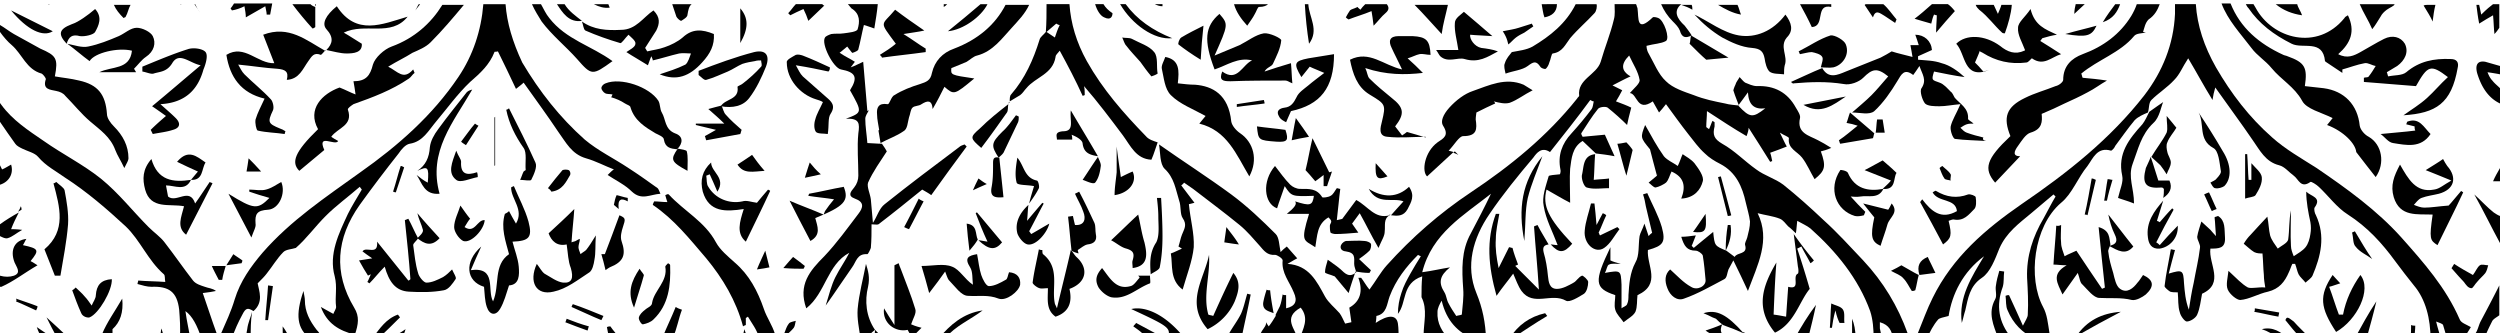 <svg xmlns="http://www.w3.org/2000/svg" width="360" height="48" fill="none"><path fill="currentColor" d="M325.7 47.4c.9.3 1.6.7 2.2 1.3h1.6c-1.1-.9-2.2-1.7-3.8-1.3m-26.8 1.1q.15-.15 0 0c0-.1.1-.1 0 0"/><path fill="currentColor" d="M299 48.4c2.1-1.2 4.1-2.3 6.4-3.5-2.8.2-4.9 1.3-6.4 3.5m12.6-19.6v-.1zq-.15-.15 0 0-.15 0 0 0"/><path fill="currentColor" d="M355 48.5c.1-.3.3-.6.5-.9s.3-.5.3-.5c-.7-.4-1.4-.6-1.6-1.1-2-4.6-5.2-8.2-8.4-11.8-3.5-3.9-7.8-7-12.2-10-2.2-1.4-4.5-2.7-6.4-4.4-3.3-2.9-5.9-6.3-8.1-10.1-1.7-3-2.7-6-2.9-9.1h-3V2c-.2 4.4-1.8 8.3-4.4 11.7-4.9 6.3-11.1 11.2-17.7 15.7-5.2 3.6-9.9 7.6-12.8 13.5-.8 1.6-1.4 3.3-2.1 5-.1.3-.2.5-.4.8h1.7c.4-.9.9-1.9 1.6-2.7.2-.2.7-.3 1.5-.5.5-3.1 2-6.3 5.1-8.6-1.8 3-3.7 5.9-3.2 9.6.2-.6.3-1.2.5-1.8.4-1.7.6-3.5 2.4-4.7 1.2-.8 1.9-2.7 2.5-4.2 1-2.3 2.8-3.6 4.6-5.1 1.1-.9 2.1-1.8 3.2-2.7l.3.3c-.6 1-1.1 2-1.7 3.1-1.6 2.7-2.5 5.5-2.4 8.6.1 1.8.2 3.5.1 5.3 0 .4-.3.8-.7 1.6-.8-1.8-1.4-3.1-2-4.4-.2 0-.3 0-.5.1.1.7 0 1.5.3 2.1.8 1.9 2.1 3.2 3.9 4.1h2c.1-.2.2-.6.1-1-.2-1.2-.3-2.5-.9-3.6-2.2-4.1-1.4-11.6 2.6-15 1.6-1.3 2.4-3.6 3.8-5.3.8-1.1 1.4-2.8 3.4-2.2.1 0 .5-.4.6-.7.9-1.2 1.8-2.5 2.8-3.7.5-.5 1.2-.8 1.9-1.1.2-.6.1-1.4.5-1.8 1-1 2.3-1.8 3.3-2.9.8-.8 1.2-1.9 2-3.1 1.2 2 2.2 3.9 3.5 6 .1-.7.2-1.1.4-1.8 1.9 2.7 3.7 5.1 5.4 7.6 1 1.4 1.8 3.1 3.8 3.6.8.2 1.4 1 2.1 1.5s1 1.9 2.4.9c.1-.1.9.4 1.2.7 1.4 1.3 2.6 3 4.2 4 2.8 1.8 4.9 4.1 6.8 6.7.9 1.2 1.8 2.4 2.7 3.5 1.7 2 2.4 4.8 2.4 7.8h1.5c-.2-.9-.5-1.7-.7-2.6.5.2.9.3 1 .5.2.7.4 1.4.7 2.1zq0 .15 0 0m-56.2.1q.15 0 0 0"/><path fill="currentColor" d="M310.5 34.9c.8-1.6 1.6-3.1 2.5-4.7l-.2-.2c-.6.6-1.2 1.3-1.8 2-.1-.1-.2-.1-.4-.2.3-1 .6-1.9.9-2.9-1.3 1.5-2.5 3.1-2.2 5.3.1.9.5 1.7 1.7 1.6 1.4-.2 2.7-1.5 2.6-3.3-.9.9-1.8 1.9-2.6 2.8-.2-.2-.3-.3-.5-.4m-184-2.6c2.1-1.6 4.2-3.3 6.3-5 .5.3.9.5 1.3.8 1.7-2.4 3.4-4.7 5.1-7l-.3-.3c-.3.1-.6.2-.8.4-3.6 2.7-7.2 5.4-10.7 8.2-.8.6-1.1 1.8-1.7 2.7-.1-1.1-.2-2.3-.3-3.4-.1-.8-.6-1.8-.4-2.4.7-1.6 1.8-3.1 2.7-4.5-.1-.2-.4-.7-.7-1.1-.8 0-1.6-.1-2.1-.1-.1-1.3-.3-2.4-.3-3.5 0-.4.3-.8.5-1.2-.1 0-.2.1-.2.1-.2-2.4-.4-4.8-.6-7.1-.7.3-1.2.6-1.8.8.2-.3.4-.5.6-.8-.6-.4-1.3-.7-2.2-1.3.3-.2.7-.6 1.1-.9.1.1.2.3.3.4.2.2.4.6.5.5.3-.1.8-.3.8-.5.3-1.1.5-2.3.8-3.5.3.1.7.2 1.5.5.2-1.2.4-2.4.5-3.5h-4.3c.2.2.3.4.5.6 1.3.8 1.2 2 .9 3-.1.4-1.3.5-2 .6-.6.1-1.2 0-1.8.1-.3.1-.8.3-.9.5-.6.9 1.2 4.4 2.3 4.6 2.1.4 2.5 1.1 1.3 3 1.8 3.2 1.8 3.2-.6 4.1 2-.1 2 .7 1.8 2.1-.2 2 0 4.1 0 6.1 0 .6-.2 1.2-.6 1.7-.5.6-1 1.2.1 1.6 1.4.5 1.2 1.3.5 2.2-1.6 2.1-3.1 4.2-4.9 6.1-2.1 2.1-3.8 4.1-2.6 7.5 2.8-2.2 3-6.3 6.2-8-.6 1.2-1.4 2.3-2 3.5s-.9 2.5-1.4 4.1c1.5-2.1 2.6-3.8 3.8-5.5.6-.8.7-2 2.2-1.9.1 0 .4-.6.5-.9.1-1.1.1-2.3.1-3.4.4 0 .8.1 1 0m.5 16.3c-.3-.4-.7-.8-1-1.1 0 .4-.1.8-.1 1.1zM312.4 26h-1.6c-.4-1.2-.7-2.3-1.1-3.4-.2.6-.5 1.1-.7 1.6-.6 2.3 0 3 2.3 2.8.1 0 .2.1.3.2 0 .4 0 .9-.1 1.3.9-.6 1.4-1.4.9-2.5m-201.8 1.3c-.6.7-1.2 1.4-1.6 1.9-.8-.1-1.5-.4-2.1-.2-1.9.4-3.9-.4-4.9-2.1-.3-.4-.2-1.1-.3-1.6.2-.1.3-.1.5-.2.3.7.7 1.5 1.1 2.5 1.3-2-.9-2.8-.9-4.2-1.3 1.2-1.6 2.6-1.2 4.2.9 3 3.3 2.9 5.9 2.5-.6 1.9-1.1 3.5.3 4.7 1.2-2.5 2.4-4.9 3.5-7.3 0-.1-.2-.1-.3-.2"/><path fill="currentColor" d="M130.9 16.9c.2-.5.2-1.1.5-1.4s.9-.2 1.3-.5c.8-.5 1.5-.7 1.6.7.7-1.2 1.2-2.2 1.7-3.2 1.4 1.2 1.4 1.2 4.3-1.2-3.4-.5-3.4-.5-3.3-1.5.8-.3 1.5-.6 2.2-.9.5-.3 1-.8 1.5-.9 2.3-.6 3.6-2.5 5-4 .9-1 1.9-2 2.5-3.3h-3.4c-1.5 2.9-4 5-7.4 6.3-1.7.6-2.8 1.8-3.2 3.5-.2 1.1-.8 1.3-1.7 1.6-1.3.4-2.6.9-3.7 1.6-.5.2-.7 1.4-1 1.3-1.3-.2-1.6.5-1.5 1.5 0 .7.2 1.5.3 2.2l-.1.1.3 1.8c1.1-.6 2.3-1 3.3-1.7.6-.3.6-1.3.8-2m-20.1 21.6c-.2-.9-.4-1.5-.6-2.4-.4.9-.8 1.7-1.2 2.7.8-.1 1.3-.2 1.8-.3m214.9-13c-.1-.7-.9-1.3-1.5-2v2.4h-.4c-.1-1.2-.1-2.4-.2-3.7h-.3v6.4c.5-.2 1.3-.2 1.5-.5.5-.8 1-1.7.9-2.6m-15.9-2.9q-.15 0 0 0c.4.4.9.8 1.3 1.2.3.4.6.8.9 1.3.2-.6.6-1.1.6-1.7 0-.5-.4-1-.5-1.5-.1-.4-.2-1 0-1.4.3-.8.9-1.4 1.3-2.1-.4-.5-.8-1-1.4-1.7 0 1 .2 1.8 0 2.4-.6 1.2-1.5 2.3-2.2 3.5m-2.5 6.7c0-2.2-.9-3.8-.2-5.7.8-2.1 1.2-4.2 3-5.9.9-.8 1.1-2.4 1.4-3-.4.3-1.2.8-2 1.4-.3.6-.6 1.3-1 1.8-1.9 2.1-3.6 4.2-2.9 7.4.2.9-.3 1.9-.6 3.2.5.2 1.3.4 2.3.8m16.4 12.1c-.9-.5-1.6-1.3-2.8-2.4-.1 1-.4 2-.1 2.7s1.3 1.5 1.8 1.5c1.3-.1 2.6-.9 4-1.2 1.6-.4 2.4-1.4 3-2.8.2-.4.3-.8.5-1.2h.4c.2.5.3 1.1.5 1.5s.7.8 1 1.2c.3-.3.8-.6 1-1 1.2-2.8 1.9-5.7.5-8.7-.2-.3-.3-.9-.2-1.1 1.1-1.5-.5-1.6-1.2-2.3 0 1.5.3 3 .6 4.4.1.6.1 1.1 0 1.7-.1.7-.3 1.4-.7 1.9s-1.1.9-1.7 1.3c-.2-.5-.4-1-.4-1.5-.1-1.7 0-3.4 0-5.1-.3 1.4-.2 2.8-.4 4.2-.1.5-1 .9-1.5 1.3-.4-.6-.9-1.2-1.1-1.9-.2-.8-.2-1.7-.4-2.7-1 1.1-1.7 1.8-2.4 2.6-.4.4-.7.8-1 1.3.5.4 1 .9 1.5 1.2.4.2.8.2 1.2.2.1 1.1.1 2.1.2 3.1 0 .6.1 1.2.2 1.8-1-.1-1.9.2-2.5 0m-8.5 3.2c-.5-1.3-.6-2.6-.7-3.8-.1-1.9-.2-2-2.2-1.4.3-1.2.6-2.3.9-3.4-.2 0-.4-.1-.6-.1-.3 1.8-.7 3.5-.9 5.3 0 .2.5.6.8.8.3.1.7.1 1.1.1.1 1 0 2 .3 2.9.1.5.7 1.3 1 1.3.5 0 1.3-.5 1.5-1 .4-.9.5-2 .7-3 3.3-1.5.9-4.3 1.2-6.5 1.2 0 2.2 0 2.1-1.6-.1-1.2.1-2.4-1-3.1-.2.1-.4.1-.5.2.1.8.1 1.6.2 2.7-.4-.4-.6-.7-.8-.9-.4-.4-.9-.8-1.3-1.2-.2.7-.5 1.5-.6 2.2 0 .5.5 1.1.4 1.6-.2 1.7-.6 3.3-.9 5-.3 1.3-.5 2.6-.7 3.9m-11-18.7c-.2 0-.4-.1-.7-.1-.2 1-.3 2.1-.5 3.1h.4c.2-1 .5-2 .8-3m20.4 19c1.2.2 2.3.5 3.5.7 0-.2.1-.4.1-.6-1.2-.2-2.3-.4-3.5-.6 0 .3 0 .4-.1.5m-8-28.7c.9 1.6-.1 3.9 2.1 5.1.8.4.9 2.1 1.1 3.3.1.3-.3.8-.6 1.1-.2.3-.6.4-.9.6.2.3.4.8.7.8.4.1 1-.1 1.3-.3 1.1-1.1 1-3.1-.2-5-1.1-1.9-2.3-3.8-3.5-5.6m.8 11.8c.4.8.7 1.6 1.1 2.4.2-.1.4-.2.7-.3-.4-.8-.7-1.6-1.1-2.4-.3.1-.5.2-.7.3m11.7 18.1c.7.9 1.4 1.7 2.1 2.5h1.3c-.7-.8-1.5-1.5-2.2-2.3-.9-.7-1-.7-1.2-.2m10-12.8c-.1.1-.3.1-.4.2.2.7.1 1.6.5 2 .6.8 1.6 1.2 2.4 1.8-.8-1.1-1.6-2.5-2.5-4m8 15.3h.6c0-.6.1-1.1.1-1.7-.2 0-.4 0-.6-.1 0 .7 0 1.3-.1 1.8m-11.2-9c-2 3-1.8 4.7.5 8.2 3-1.7 5.2-6.1 3.5-8.2-1.2 1.7-2.1 3.6-2.5 5.7h-.6c-.5-1.3-.9-2.7-1.4-4 .5-.1.9-.3 1.6-.5-.5-.5-.8-.9-1.1-1.2m6.3 3.8c-1.2 1.8-2.1 3.5-3.1 5.3h1.7c.5-1.8 1-3.6 1.4-5.3m-71.1-16.1q0-.15 0 0m6.5 9.7c-1.2.5-1.6 1.3-1.2 2.6.8-.1 1.5-.2 2.3-.3-.4-.9-.8-1.6-1.1-2.3m-17.9-21.9c2.5 1.5 4.3 0 6.1-1.2-2 .4-4 .8-6.1 1.2m11.1 20.3c.3-1 .7-2 1-3.1.3-1 1.7-1.7.6-3-.2.4-.4.8-.5.9-1.1-.3-2.1-.5-3.6-.9.7.9 1.1 1.4 1.6 2-.6 2.8-.4 3.5.9 4.1m10.1-10.3c-.3-.5-.8-.8-1.2-1.2-.2.1-.3.2-.4.3.2.5.4 1.1.7 1.5.1.2.6.2.9.3-.1-.3.1-.7 0-.9"/><path fill="currentColor" d="M267.1 31.1c.4.1.9 0 1.3-.1.1-.2.1-.3.2-.5-.7-.7-1.4-1.4-2.1-2.2.3 0 .8.1 1.4 0 1.1-.2 2.6.4 3.3-1.1-2.2.4-4.1 0-5.1-2.3-.1-.3-1.1-.5-1.1-.4-1.8 2.7-.6 5.8 2.1 6.6"/><path fill="currentColor" d="M272.3 26c-.4.5-.8.8-1.2 1.2 2 .2 1.5-1.6 2-2.3-.7-.7-1.3-1.2-2-1.8-.6.3-1.4.8-2.6 1.4 1.5.6 2.5 1 3.8 1.5m28.9-.3c-.3 1.7-.6 3.5-1 5.2.1 0 .3 0 .4.1l1.2-5.1c-.2-.1-.4-.2-.6-.2m-15.6-5.9c-.8-.2-1.6-.4-2.4-.7-.3-.1-.6-.4-.9-.7.3-.2.6-.4.9-.5s.6-.1 1-.1c-.3-.3-.8-.5-.8-.7.1-1.5-1.1-2.1-1.9-3-.2-.3-.3-.7-.6-.9-.5-.5-1-1.1-1.6-1.3-1.1-.4-1.2-.3-.8-1.6 1.5.3 2.9.6 4.4.8-1-.9-2.1-1.7-3.3-2-1.1-.4-2.3-.4-3.4-.5v-.5c.7-.3 1.3-.6 2-.9-.1-1.3-1.1-2.2-2.4-2.2.2.5.3.9.5 1.5h-1.2c.1.6.2 1 .3 1.7-1.1-.3-2.1-.5-3-.8-.5.3-1 .6-1.6.9-1.7.7-3.3 1.3-5 2-1.2.5-2.5 1.1-3.4-.5-1.5.6-2.9 1.3-4.5 2 .1.1.3.3.4.2 2.4-.2 4.7-.3 7.2.1.9.2 2.2-.3 2.8-.9 1.3-1.3 2-1.5 3.6-.2-.8.9-1.6 1.9-2.4 2.7-.9.9-1.9 1.7-2.8 2.5 1.1 0 2.5.4 3.2-.2 1.3-1.2 2.4-2.8 3.3-4.3.6-1 1-1.9 2.3-.9.3-.4.5-.7.9-1.3.4 1.2 1.1 2 .3 3.2-.3.4.1 1.7.5 2.2.4.4 1.4.4 2.1.4.9 0 1.8-.2 3-.3-.6 1.4-1.2 2.3-1.4 3.2-.1.6.3 1.7.6 1.8 1.5.2 3 .2 4.5.3-.5-.1-.5-.3-.4-.5m-19.7-2.1c.6.1 1 .2 1.6.4-1 .8-1.8 1.5-2.7 2.1.1.2.1.4.2.5 1.6-.3 3.1-.5 4.7-.8.1-.2.1-.5.2-.7-1.2-1-2.3-2-3.5-3-.2.5-.3 1-.5 1.5m-8.8-15.6c-1.8 2.4-4.3 3.4-6.7 3-2.3-.4-4.3-2-6.4-3 1.2 1.3 2.5 2.4 4 3.3 1.3.7 2.8 1.4 4.3 1.5 1.2.1 1.6.5 1.8 1.5.1.7.3 1.5.7 1.9.5.4 1.4.3 2.1.4 0-.4 0-.9.1-1.3.5-1.3-.8-2.7.3-4 1-1 .7-2.1-.2-3.3m-174 6.4c2.1 2.4 2.2 2.4 5.1.3-3-2.2-6.7-3.1-9.1-6.2-.5-.6-.8-1.3-1.2-2h-1.3c.4.9.9 1.7 1.4 2.5 1.5 2 3.5 3.6 5.1 5.4"/><path fill="currentColor" d="M271.1 17.2h-.8c-.1.6-.1 1.3-.2 1.9h1.3c-.1-.6-.2-1.3-.3-1.9M45.4.6v.3c.1-.1.1-.2.1-.3zm311.9 1.5c-.1-.5-.2-1-.3-1.4h-.4c.1.8.2 1.7.4 2.7.8-.5 1.3-.8 2-1.2.1 1 .1 1.9.2 2.7.3-.3.5-.6.7-.9V.6h-.9c-.4.3-.9.7-1.7 1.5M28.8 1.8c-.3-.4-.5-.8-.7-1.2H28c.3.4.5.8.8 1.2m29.9.6C55 3.5 51.3 5.2 48.5.9c-1.6 1.3-2.2 2.5-1.5 3.3 1.1 1.2.9 2.1 0 3 1 .2 2 .5 2.9.5 1 0 2.3-.1 2.2-1.4-1-.6-1.7-1.1-2.6-1.6 3.1-1.5 6.8.7 9.2-2.3M46.9 7.3q.15 0 0 0c0-.1 0-.1-.1-.1zM81.3.6h-1.1c.8 1.2 1.7 2.7 3.6 2.4-.9-.7-1.9-1.4-2.5-2.4M95 10.7c2.4 1 4.3.3 6.1-1.7 1.2-1.3 1.8-2.5 1.7-4.1-1.7-.7-3.1-.8-4.5.5-.7.6-1.7 1.1-2.6 1.4-.8.3-1.7.4-2.5.6-.1-.2-.2-.3-.3-.5.5-.8 1.1-1.7 1.6-2.5.5-1 .6-1.9-.4-2.9-1.5 1-2.5 2.8-4.7 2.8-2 .1-3.9 0-5.6-1.2.2.5.2 1.1.5 1.3 1.6.7 3.3 1.3 5 1.8.2.1.7-.7 1.2-1.2.3.3 1.1.9 1 1.3 0 .5-.9.9-1.3 1.2.9.6 2 1.2 3.1 1.9.2-.5.3-.9.5-1.3.1.3.2.4.2.6 1.3-.3 2.5-.7 3.8-1 .6-.1 1.1 0 1.7 0-.2.5-.4 1.3-.8 1.6-1.2.6-2.5 1-3.7 1.4m189.3 19.4c.3-.3.3-1.1.2-1.7 0-.2-.8-.5-1.1-.4-1.6.6-3.1.4-4.6-.5-.1-.1-.3.1-.5.2.8 1.5 3.3.8 3.5 2.7-2.3 1.3-3.7 0-5-1.7-.1.1-.2.3-.3.4 1.1 2 2.2 4 3.3 6.1 1.2-.9 1.3-1.3.8-3.4.3-.1.5-.2.7-.2 1.5.3 2.2-.7 3-1.5m1.2-22.5c1.9 1.2 4 1.7 6.3 1.4.3 0 .7-.6.8-.6 1.7 1.2 2.8-.2 4.2-.6-1.1-.7-2-1.3-3-1.9.1-.1.2-.3.3-.4.7-.2 1.4-.4 2.1-.5-1.7-.8-3.2-1.3-3.8-3.7-.8 1.2-1.8 1.9-1.8 2.7-.1 1 .6 2.1 1 3.2 0 0 0 .1-.1.1-1.3.6-2.4.2-3.5-.7-2.2-1.6-4.9-1.7-6.3-.3 1.4 1.5 1 5.2 4.7 3.8l-.8.2c-.5-.6-.8-.9-1.2-1.3.2-.5.5-1.1.7-1.7 0 .2.3.2.4.3M272.3 39c.7.4 1.4.6 1.8 1.1.5.5.8 1.2 1.2 1.8.2 0 .3 0 .5-.1.2-.7.3-1.5.5-2.2-.8-.4-1.6-.9-2.5-1.4-.3.2-.9.5-1.5.8M311 .6h-3.3c-.2.6-.5 1.2-.8 1.7-1.6 2.6-4 4.4-7 5.5-1.6.6-2.8 1.7-2.8 3.7 0 .3-.6.8-1.1.9-1.5.6-3 1-4.4 1.7-2.7 1.3-3.2 2.8-2.1 5.5-3.5 3.3-3.9 4.7-2.2 6.7 1.2-1.3 2.4-2.5 3.6-3.8-1.1 0-.9-.7-.3-1.5.5-.7 1.1-1.7 1.8-1.9 1.7-.5 1.7-1.6 1.6-2.7q1.8-.75 3.3-1.5c1.1-.5 2.2-1 3.3-1.6 1-.5 1.9-1.2 2.8-1.7-1.3-.2-2.4-.3-3.5-.4-.1-.2-.1-.4-.2-.6 2.4-2 5.6-3 7.6-5.4.3-.4 1.1-.4 1.7-.5-.1 0-.3-.1-.4-.1.2-.6.3-1.3.8-1.8.9-.6 1.3-1.4 1.6-2.2m28.3 21.3c1.1 1.4 1.9 2.5 2.8 3.6 1.4-2 .9-4.7-1-5.8-.6-.3-1.2-1-1.3-1.6-.3-3-2.2-5-5.2-5.4l-2.7-.3c.4-2.7 0-3.4-2.5-4.3-.2-.1-.4-.1-.6-.2-3.5-1.6-6.2-3.9-7.6-7.4h-1.3c.9 2.4 2.7 4.3 4.3 6.4.8 1.1 2 1.8 2.9 2.9 1.4 1.7 3.3 2.7 4.4 4.7.6 1.2 2.8 1.7 4.4 2.5-.2.3-.5.6-.8 1 2.4.9 4.1 2.7 4.2 3.9m20.7 4.2v-1.9c-.4.7-.7 1.2-1 1.9zm0 8.9v-3.9c-.3-.1-.6-.3-.9-.5-.9-.7-1.7-1.6-2.8-2.6 1.4 2.5 2.5 4.8 3.7 7m-9 .3c1.2-2.5 2.5-5 3.7-7.6-.1-.1-.2-.1-.3-.2-.7.8-1.4 1.7-1.8 2.1-1.4.1-2.5.3-3.5.3-.5 0-1-.2-1.5-.4.3-.3.6-.8 1.1-1 .8-.3 1.7-.4 2.5-.6 2.2-.6 2.7-2.3 1.2-4-.2-.3-.4-.6-.6-1-.7.5-1.4.9-2.5 1.6 1.3.5 2.2.9 3.7 1.5-1.1.6-1.7 1.2-2.5 1.3-2.6.5-3.7-1.5-4.9-3.6-.9 1.7-1.4 3-.9 4.7.9 2.9 3.4 2.4 5.6 2.5-.5 3.5-.4 3.7.7 4.4M92.9 44.6c-.4.3-.8.7-.9 1.1-.1.3.4 1.1.6 1 .5-.1 1.1-.3 1.5-.7 2.2-2.1 2.5-4.9 2.4-7.8q0-.15-.3-.3c-.2.2-.4.4-.4.5.4 2.1-1.6 3.4-1.9 5.2 0 .5-.7.7-1 1m-1.6-.3c.5-1.7 1-3.1 1.4-4.6.1-.2-.4-.6-.6-1-1.2 1.8-1.8 3.4-.8 5.6m6.9.3c-.3-.1-.6-.2-.9-.4-.6 1.5-1.3 2.9-1.9 4.4h1.5c.6-1.3.8-2.7 1.3-4m-41.8 4H58c.1-.4.3-.8.4-1.2-.7.5-1.4.9-2 1.2m25.2-2.7c-.1.2-.1.4-.2.5 1 .4 2.1.8 3.2 1.2.1-.2.1-.4.2-.6-1.1-.3-2.2-.7-3.2-1.1m-13.8-7c.5-1.2 1-2.3 1.5-3.4-2.5 2.2-2.2 5 .4 5.8.1 1 .1 2 .4 2.9.4 1.2 1.3 1.3 1.9.3s.9-2.2 1.3-3.4c1.5-.1 1.5-1.5 1.4-2.7s-.6-2.4-.9-3.6c2.4-.1 2.9-.6 2.3-2.9-.5-1.8-1.4-3.4-2.1-5.1-.2.1-.3.1-.4.2 0 1.7 1.9 3.2.7 5.2-.4-.7-.7-1.2-1-1.8-.2.2-.4.3-.6.4-.6 2 .1 3.9.6 5.8-2.3 1.6-1.3 4.5-2.3 6.8-.9-1.6.6-5-3.2-4.5m13.3 1.8c-.9-.1-1.8-.8-2.7-1.3-.4-.3-.7-.9-1.1-1.4-1.2 2.6-.1 4.6 2.4 4 1.9-.4 3.5-1.7 5.2-2.8.4-.3.6-1.1.7-1.8.2-1 .1-2 .2-3.5-.6 1-1 1.6-1.4 2.1-.2.2-.6.4-.8.6-.1-.3-.3-.7-.3-1 0-.4.2-.8.2-1.2-.3.1-.4.2-.6.3s-.4.1-.6.2c.1-1.7.3-3.2.4-4.8-1.3 1.3-2.4 2.3-3.7 3.5.4 1.1 1.2 1.9 2.6 1.6.2 1.3.2 2.4.6 3.4.4 1.4.2 2.2-1.1 2.1m1-15.5c.1-.2 0-.6-.2-.7s-.7-.1-.9 0c-.7.8-1.4 1.7-2.1 2.6.2.1.4.3.5.5 1.6-.2 2.1-1.4 2.7-2.4m-10.9-8.3v7l.1-.1v-7c0 .1-.1.1-.1.1m2.1-1.3c-.1.1-.3.2-.4.2.4 2 1.3 3.8 2.5 5.5.5.7.2 2.1.3 3.2 0 0-.2.1-.3.2-.2.4-.3.8-.5 1.2.5 0 1.5.2 1.6 0 .4-.8.9-1.9.6-2.5-1.2-2.7-2.5-5.2-3.8-7.8m9 28.6c1.4.6 2.8 1.3 4.3 1.9l.3-.6c-1.5-.6-2.9-1.2-4.4-1.7-.1.1-.1.2-.2.4m4.3-7.6c.2.7.4 1.4.6 2.3.3-.2.4-.3.6-.4 2-.8 2.4-1.8 1.7-3.8-.2-.6 0-1.4.2-2 .4-1.2.4-1.3-.5-1.7-.7 1.9-1.4 3.8-2.1 5.6zm-19.7-3.9c.3-.5.6-1 .8-1.2-.5-.6-.9-1.2-1.4-1.9-.3 1-.9 2.1-.9 3.1 0 .7.7 1.7 1.3 2 1.1.4 3-1.6 3.1-3-1.1-.1-1.4 2-2.9 1m21.5-3.2c.2.2.5.4.7.6-.2-1.5.4-1.6 1.3-1.1v-.5c-.6-.1-1.1-.3-1.6-.4-.2.4-.3.9-.4 1.4m-19.6-4c0-.2 0-.4-.1-.7-1.5.5-2.4.3-2.3-1.5 0-.4-.4-.8-.7-1.6-.6 1.7-1.3 3.2 0 4.2.6.5 2-.2 3.1-.4m18.6 21.6c.1.5.2 1 .3 1.6h1.5c-.4-.6-.9-1.1-1.3-1.7-.1 0-.3 0-.5.1m-9.3 1.5h.2l-.1-.1c0 .1 0 .1-.1.1m28.7 0h.8c-.1-.4-.3-.8-.4-1.2-.1.5-.2.9-.4 1.2m-83.8 0h.5c0-.5-.1-1-.3-1.3 0 .5-.1.9-.2 1.3M6.4 35.9c.5 1.3 1 2.5 1.5 3.8h.8c.4-2.4.9-4.9 1.1-7.4.1-1.6-.2-3.3-.5-4.9-.1-.4-.8-.8-1.2-1.2-.1.1-.3.2-.4.2.9 3.4 1.9 6.8-1.3 9.5m9.8 11.5c1.1-1 1.6-2.4 1.4-4.4-1.1 1.9-2.2 3.4-2.9 5.1-.1.2-.1.3-.2.5h1.7zm-16-6.1c1.8-.8 3.3-2 5.2-3.1-.6-.4-.8-.5-1-.6 1.3-1.6 1.2-1.8-1.1-2.3.2-.3.3-.6.5-.9-1.7.2-2.4 1.6-1.7 3.4.3.7 1 1.5-.1 1.9-.6.2-1.3.2-2 0v1.6zm12.7 4.4c1.3-.5 3.3-3.9 3.2-5.5-1.6.1-2.2.9-2.3 2.3 0 .5-.4 1-.6 1.5-.3-.4-.6-.9-1-1.3-.4-.5-.9-.9-1.3-1.3-.2.2-.3.3-.5.4.4 1.1.8 2.2 1.3 3.3.2.5.9.7 1.2.6M0 32.3V34c.4.2.8.4 1.1.3.7-.2 1.2-.7 2.1-1.2-.8-.1-1.4-.1-1.6-.1.3-.8.7-1.6 1.1-2.4-.9.5-1.9 1.1-2.7 1.7m3-2.6c-.1.3-.2.5-.4.8.2-.1.3-.2.5-.3 0-.1 0-.3-.1-.5M.3 24.4l-.3-.6v2.8c1.3-.4 2-1.6 1.6-2.9-.4.2-.8.5-1.3.7m45.3 23.1c-1-1.3-1.7-2.6-1.7-4.3 0-.3-.1-.7-.2-1.3-1.2 3.5-.9 5.4.9 6.8h1.7c-.1-.5-.4-.9-.7-1.2m7.4-7.8c.1-.1.2-.1.4-.2-.2.4-.3.8-.5 1.1.1.1.2.1.3.2.7-.7 1.3-1.5 2.2-2.4.6 2.1 1.5 3.5 3.5 3.6 1.7.1 3.4.1 5-.2.7-.1 1.3-1 1.7-1.6.2-.2-.3-.9-.5-1.4-.4.4-.8.8-1.3 1.1-.8.4-1.6.8-2.4.8-.4 0-1.1-.9-1.2-1.4-.4-1.3-.5-2.6-.7-4 0-.3.5-.6.7-1-.5-.9-.9-1.9-1.4-2.8-.2.1-.3.1-.5.2.3 2.8.6 5.7.8 8.5-.1.1-.2.2-.3.2-1.5-1.9-3-3.7-4.5-5.6.2 2.1-1.6.6-2.1 1.4.4.3.8.6 1.4 1-.7.1-1.1.2-1.9.3.5.9.9 1.6 1.3 2.2m7-14.5c.8 1.2 1.1 2.9 3.3 2.7-1.7-6.1 2-10.3 4.7-15-.4.1-.6.2-.8.4-1.4 1.8-2.8 3.5-4.1 5.3-.6.8-1.1 1.7-1.2 2.6-.1 1.5-.6 2.6-1.8 3.4 1.5-.7 1.7-.6 1.5 1.7-.6-.3-1.1-.7-1.6-1.1M40.7 47c0 .5 0 1.1.1 1.7h.9c-.3-.6-.6-1.2-1-1.7m17-23.1c-.4 1.2-.7 2.5-1.1 3.7.1 0 .2.1.4.1l1.2-3.6c-.2-.1-.3-.2-.5-.2M8.2 48.6h1.6c-1-1-2-1.9-3.1-2.9.5 1 1 2 1.5 2.9m30.4-7.5c-.1 1.7-.3 3.3-.4 5h.4c.2-1.6.5-3.3.7-4.9-.2 0-.5-.1-.7-.1M6.1 48.6h1.4c-.7-.5-1.5-1-2.2-1.5.2.6.4 1.1.8 1.5m-3.8-5.2c1 .4 2 .9 2.9 1.3.1-.2.2-.4.2-.6-1-.4-2-.7-3.1-1.1.1.2.1.3 0 .4m55.3 2.3c-.1-.1-.2-.3-.3-.4-1.7.6-2.6 2-3.6 3.3h.9c1-.9 2-1.9 3-2.9m68.4 1.8c-1.3-1.9-1.5-4.2-1-6.2.3-1.4 0-2.3-.3-3.3-.4 2.1-1 4.3-1.2 6.5-.1 1.4.2 2.8.4 4.1h.9c.4-.4.8-.8 1.2-1.1M21 8.2c1.2-.8 1.5-2 1-3-.3-.6-1.5-1.2-2.3-1.2-.9 0-1.7.8-2.6 1.2-1.4.6-2.9 1.2-4.4 1.5-.9.2-2-.2-3-.4 1.1.8 2.1 1.7 3.2 2.5.7-1.2 4.1-2 6.1-1.5-.3 2.8-2.9 2.2-4.7 3.1h5.3c-.1-.2-.2-.3-.3-.5.6-.6 1.1-1.3 1.7-1.7M8.1 13.1c.5.1 1 .3 1.3.7 1.2 1.2 2.3 2.6 3.6 3.7 1.4 1.2 2.9 2.2 3.6 4.1.3.8.8 1.5 1.3 2.6.4-.8.6-1.1.6-1.4 0-1.8-.8-3.3-2.1-4.6-.5-.5-1-1.2-1-1.8-.2-2.8-1.3-4.2-4-4.8-1.2-.3-2.4-.4-3.5-.6.5-2.6.2-3-2.1-4C4.5 6.3 3.3 5.6 2 4.9 1.3 4.5.7 4 0 3.6v1c.5.7 1.1 1.4 1.7 1.9C3.2 7.8 3.8 10 6 10.6c.2.1.6.6.6.8-.5 1.5.6 1.5 1.5 1.7m274.4 35c-.2 0-.4.1-.7.1 0 .2.1.3.1.5h.6z"/><path fill="currentColor" d="M2.2 20.7c.2.3.6.5 1 .7.8.4 1.8.6 2.3 1.2 1.1 1.3 2.5 2 3.9 3 3.1 2 6 4.5 8.7 7 2.1 2 3.2 4.9 5.5 6.9.2.2.1.6.2 1.1-1.4-.1-2.7-.1-3.9-.2 0 .2-.1.3-.1.5.7.2 1.4.4 2 .4 2.5-.1 3.7.7 4 3.3.1 1.3.2 2.7.1 4.1h1.5c-.2-1.2-.5-2.4-.7-3.9 1 .7 1.7 2.1 2.3 3.9h4.4c.4-1.2.9-2.3 1.5-3.4.5-1 .8-1 1.6-.5 1.5-1.3.8-2.9.6-4 .6-.6 1-1 1.3-1.4.8-1 1.5-2.2 2.4-3.1.4-.4 1.2-.4 1.8-.6 1.5-1.3 2.8-3.1 4.3-4.6s3.3-2.8 4.9-4.2c.1.1.2.3.3.4-.7 1.2-1.4 2.3-2 3.5-1.3 2.8-2.8 5.8-1.9 9 .4 1.6 0 2.9.2 4.4 0 .3-.3.7-.4 1-.7-.4-1.3-.7-1.8-1 .9 2.4 2.6 3.4 4.9 4 .5-1.5.7-2.6-.1-3.9-3-5-2.6-10 .8-14.8 1.8-2.5 3.7-5 5.6-7.4.4-.6 1-1.3 1.6-1.4 1.9-.3 2.7-1.9 3.8-3.2 1.6-1.9 3.1-4 4.9-5.7 1.5-1.3 2.8-2.5 3.5-4.3 0-.1.2 0 .5-.1.9 1.8 1.7 3.5 2.6 5.4.5-.4.8-.6 1.1-.9 1.7 2.4 3.4 4.7 5 7.1 1.1 1.5 1.9 3.2 4 3.8 1.4.4 2.7 1.1 4 1.6-.2.1-.6.5-.9.8 1.2.8 2.5 1.4 3.5 2.4 1.4 1.3 2.6.4 4.1.3-.2-.5-.3-.7-.4-.8-1.4-1-2.8-2-4.2-2.9-2.1-1.4-4.4-2.5-6.3-4.1-3.6-3.2-6.5-6.9-9-11.1C73.8 6 73 3.3 72.8.6h-3.2C69.3 4.4 68.1 8 66 11.1c-3.7 5.5-8.7 9.9-14.1 13.7-5 3.6-10 6.9-14.1 11.6-1.7 2-3.2 4.1-4 6.7-.5 1.7-1.3 3.4-2 5-.2 0-.4 0-.6-.1-.7-1.9-1.3-3.8-2-5.8.9-.1 1.4-.2 1.9-.3-.5-.4-1.1-.4-1.6-.6-.6-.2-1.3-.4-1.7-.9-1.4-1.8-2.7-3.7-4.1-5.5-.6-.8-1.5-1.4-2.3-2.2-2.3-2.3-4.3-4.9-6.9-7-2.5-2-5.5-3.5-8.2-5.4-2.2-1.5-4.5-3-6.1-5.2-.1-.1-.2-.3-.3-.4v2.7c.8 1.2 1.6 2.3 2.3 3.3m305 14.8c-1.3-1.6-2.4-3.1-3.6-4.6.2 1 .5 2 .9 2.8.5 1 .3 1.5-.8 1.7 1.3.7 2.4 1.4 3.5.1M126 47.4q0 .15 0 0M11.5 5.2c.7.1 2-.2 2.2-.6.5-.9 1.1-2.1 0-3.3-.6.5-1.1.9-1.7 1.3s-1.1.7-1.7.9c-1.8.7-2 1.4-.7 2.8.3-1 .8-1.4 1.9-1.1M242.1.6h-2.9c.4.9.9 1.7 1.7 2.5.4.4.8.8 1 1.3.3 1.1.9 1.1 1.7.7-.3-.5-.7-1-1-1.4-1.1-1-1.7-2.1-.5-3.1m46.3 40.7c.2-.7.1-1.5.2-2.2-.2 0-.5-.1-.7-.1-.2.7-.4 1.4-.5 2.2-.1.6.2 1.4-.1 1.9-1.1 2-.2 3.8.4 5.5h1.9c-1.8-2.2-2.2-4.6-1.2-7.3"/><path fill="currentColor" d="M29.6 23.4c-1.3-.9-2.5-2-4.1-.1 1 .5 1.9.9 3 1.4-.3.4-.7.8-1 1.2 1.8.1 1.5-1.6 2.1-2.5M110 44.5c-.9-2.6-2.1-4.9-4.2-6.7-1-.9-2.1-1.8-2.7-2.9-1.6-3-4.6-4.5-6.8-6.9-.1-.1-.3 0-.5.1.1.4.2.7.3 1-.7 0-1.3-.1-1.9-.1-.1.2-.2.4-.2.5 3.1 2.1 5.3 4.9 7.7 7.7 2.4 2.9 4.3 6.1 5.3 9.8.1-.1.2-.1.4-.2v-1c.1-.1.2-.1.3-.2.6 1 1.3 1.9 1.6 3v.1h2.5c0-.2-.1-.4-.2-.6-.4-1.3-1.2-2.4-1.6-3.6M60.1 34.3c1 .8 2 1.3 3.2 0-1.1-1.2-2.2-2.4-3.2-3.6.2.9.6 1.6.8 2.4.1.4-.5.9-.8 1.2M99 24.6c0-1.1.1-2-.1-2.8 0-.2-.8-.3-1.3-.4-1.1 1.6-1 1.9 1.4 3.2M35.6 47.4c-.1.4-.1.8-.2 1.3h.7c0-1.3 0-2.5.2-3.8-.2.8-.6 1.6-.7 2.5m260.5-14.9c-.1 1.9-.3 3.7-.4 5.6.6 0 1 .1 1.9.1-2.3 1.3-1.3 2.6-.6 4.2.8-1.1 1.4-2 2.2-3.1.3.8.3 1.4.7 1.7.7.7 1.6 1.9 2.4 1.9 1.6.1 3.1-.1 4.7.3.6.1 1.5-.4 2-.8 1.3-1.2 1.1-2.1-.4-2.8-.3.4-.5.8-.8 1.1-.6.8-1.5 1.6-2.5.9-.6-.4-.8-1.5-1-2.3-.3-1-.6-2-.7-3-.1-.3.2-.7.3-1.1-.2-.9 0-2-1.7-2.5.3 3.1.6 5.9.9 8.7-.1.1-.3.1-.4.2-1.3-1.9-2.5-3.7-3.7-5.5-.6.3-1.2.5-1.7.8-.2-.6-.5-1.3-.5-1.9-.1-.9 0-1.7 0-2.6-.4.2-.6.1-.7.1M62 6.1c1.7-1.7 3.3-3.6 4.8-5.4h-3.1c-1.6 2.6-4 4.8-7.3 6-1.1.4-2.4 1.6-2.7 2.6-.4 1.6-1 2.4-2.8 2.4.1.6.2 1.1.3 1.9-.8-.3-1.3-.6-2.3-1-2.5.9-4.7 3.1-3.1 6-3.4 3.3-3.9 4.8-2.7 6l3.6-3c-1.1-2.5 1.6-.5 2-1.3-.4-.2-.7-.4-1-.6.9-1.3 3.2-1.6 2.4-3.9-.1-.2.5-.6.8-.8 2.8-1 5.5-2 8-3.7.3-.2.5-.6.8-.8-.1-.2-.1-.3-.2-.5-1.4 1.6-2.2.3-3.6-.4 1.3-.8 2.4-1.3 3.5-2 .9-.4 1.9-.8 2.6-1.5m4.4 14.3c.2.2.4.3.7.5.6-.9 1.2-1.9 1.8-2.8-.2-.1-.4-.2-.5-.3-.7.8-1.3 1.7-2 2.6m-27.8 9.8c1.6-.1 2.6-2.4 1.9-4-.7.4-1.4.9-2.2 1.1-.7.2-1.6 0-2.4 0v.3c.9.3 1.8.6 2.9.9-1.7 1.7-2.2 1.7-5.9-.6 1.1 2.1 2.1 4 3.3 6.3.3-.9.7-1.5.6-2-.1-1.4.2-1.9 1.8-2M27.5 26q-.15-.15 0 0-.15 0 0 0M44.4 8.8c.5-.7.8-1.3 1.8-.9.1 0 .4-.4.6-.6-2.7-1.5-5.2-3.7-8.9-2.3.5 1.3 1 2.6 1.6 4.1-2.4.1-4.3-2.8-6.9-1.2.5 3.2 2.1 5.5 5.5 6.3-.5 1.1-1 2-1.3 3-.1.5.1 1.5.3 1.6 1.3.3 2.6.3 3.9.5 0-.2.1-.3.1-.4-.3-.2-.5-.3-.8-.4-1.7-.7-1.8-.9-1-2.6.2-.4 0-1.3-.3-1.6-1.2-1.3-2.6-2.4-3.8-3.6-.4-.4-.6-.9-.9-1.4 2.1.2 3.9.5 5.6.6 1.2.1 1.7.4 1.4 1.6 1.8-.1 2.3-1.6 3.1-2.7"/><path fill="currentColor" d="M26.8 33.8c1.3-2.5 2.5-4.9 3.8-7.4-.1-.1-.3-.1-.4-.2-.7 1-1.3 2-2.1 3.1-.8-2.4-2.7 0-3.9-1-.1-.5-.2-1.1-.3-1.6 1.3 0 2.8.9 3.6-.8-2.6.4-4.8.1-5.7-3-1.3 1.5-1.3 2.9-.9 4.4.8 2.9 3.5 2 5.6 2.4-.4 1.6-1.1 3 .3 4.1m20-26.6c0 .1.1.1.1.1zM90 14.9c.3.2.8.3.8.6.6 1.9 2.1 2.8 3.6 3.7.4.2 1.2.5 1.2.9.2 1.2 1 1.3 1.9 1.4.9-.9.9-1.9-.3-2.3-1.5-.6-1.3-2-1.9-3-.3-.5-.2-1.2-.5-1.7-1.3-2-5.4-3.4-7.6-2.5-.3.1-.6.4-.6.7 0 .2.3.6.5.7.3.2.7.1 1.1.2-.1.2-.1.3-.2.4.7.2 1.4.5 2 .9m142.9 5.8c.5 1.7.9 3.4 1.3 4.6.2-.7.5-2.1.9-3.7-.1-.2-.5-.7-.9-1.1-.5.1-1 .2-1.3.2m-92 5c-.3.6-.6 1.2-.8 1.7.6-.3 1.1-.5 2-.9-.4-.2-.8-.5-1.2-.8m-1.3 10.4c.6-.7.9-1.1 1.2-1.6-.4-.8 0-2.1-1.6-2.3.1 1.2.2 2.4.4 3.9m1.2-1.6q.15.15 0 0 .15 0 0 0m-2.2 14.1h.8c0-.2.1-.3.1-.5-.4.2-.6.4-.9.5m-2.5-9.5c.2.5.3.9.5 1.2.9.9 1.8 2.3 2.8 2.3 1.5.1 2.9-.2 4.4.4 1.1.4 2.9-1 3.1-2 .1-1-.4-1.7-1.6-1.8-.2.5-.2 1-.5 1.1-.7.4-1.6.9-2.4.9-.4 0-.9-1-1.1-1.6-.3-.9-.4-2-.6-3-1.2.2-1.9.5-1 1.9.4.6.3 1.7.4 2.5-1.2-.8-1.9-2.2-3-2.6-1.2-.5-2.8-.1-4.4-.1.4 1.3.7 2.4 1.1 3.9 1-1.3 1.6-2.1 2.3-3.1m9.1-24.3v.1l.1-.1z"/><path fill="currentColor" d="M144.3 34.9c-1.2-1.4-2.4-2.9-3.6-4.3-.1 0-.1 0-.2.1.5 1.3 1 2.6 1.7 4.1-.7-.1-1-.2-1.3-.2 1.5 1.4 2.4 1.5 3.4.3m13.5-1.2c-.1-.5 0-1.1-.2-1.6-.7-1.5-1.4-3-2.2-4.5l-.6.3c.4.9.9 1.7 1.2 2.6.4 1 .2 2-1.2 1.9-.1-.4-.2-.8-.3-1.3-.2 0-.5.1-.7.1.2 1.6.3 3.2.5 4.9.3.2.7.3 1 .4 0-.2-.1-.3-.1-.5.5-.3.9-.7 1.4-.8q1.5-.15 1.2-1.5M144.3 19c-1.6 1.6-1.6 2-.5 3.7.2-.2.5-.4.7-.7.7-1.5 1.4-2.9 2.1-4.4.1-.2.1-.6.1-.8-.1-.1-.2-.1-.4-.2-.6.8-1.2 1.7-2 2.4m19.3 27.5c-.1.2-.3.3-.4.5.4.3.9.6 1.3 1l.6.6h2.4zM35.8 22.8c-.1.8-.2 1.3-.3 1.9h2.1c-.7-.8-1.2-1.3-1.8-1.9m105.5-1.5c1.3-1.7 2.5-3.4 3.7-5.1.2-.3.1-.8.2-1.2-1.4 1.1-2.8 2.2-4.1 3.5-1.5 1.3-1.4 1.4.2 2.8"/><path fill="currentColor" d="M143 23.6c0 1.1 0 2.2-.2 3.3-.3 1.5.5 1.6 1.7 1.5-.2-2-.4-3.8-.6-5.7-.9-.2-.9.3-.9.9m19.9 20.9c5.4 2.5 5.7 2.7 5.3 4.1h2.3c-2.5-3.1-5.4-4.6-7.6-4.1m-32.7-11.8c.2.1.4.2.7.3.7-1.3 1.4-2.7 2.1-4-.2-.1-.5-.2-.7-.4-.7 1.4-1.4 2.8-2.1 4.1m22.9-13.8c-1.3.1-.9.7-.9 1.2h2.2c0-.2 0-.5-.1-.7.8.3 1.6.8 1.6 1.3.2 1.4 1.1 1.6 2.2 1.8-1.2-2.1-2.5-4.2-3.9-6.6-.2 1.4.6 3-1.1 3m-2.9 17.7c-.1-.1-.1-.4-.1-.6-.2 0-.3 0-.5-.1-.3 1.6-.7 3.2-.9 4.8 0 .2.6.7 1 .8.3.1.7 0 1.2 0 0 1.6-.3 3.1 1.1 4.1 2.1-.7 2.4-2.3 2-4 2.5-.9 2.8-3 1-4.6-.3-.3-.5-.7-.8-1-.6 2.7-1.3 5.4-2 8.4-.2-.5-.3-.6-.3-.7-.5-2.3.8-5.1-1.7-7.1m7.5-10.3c.5-.6.7-1.5.8-2.3.1-.4-.2-.9-.4-1.4-.7 1-1.4 2.1-2.2 3.3.4.1 1.5.7 1.8.4m-11.2 7.3c.2.6.9 1.5 1.5 1.6 1.2.2 2.8-1.7 3.1-3-.9.5-1.7 1-2.6 1.5-.1-.1-.2-.3-.3-.4.7-1.3 1.4-2.7 2.1-4-.1 0-.2-.1-.2-.1-.6.7-1.2 1.4-2.2 2.6.1-1 .1-1.7.2-2.3-1.2 1.1-2 2.5-1.6 4.1m2.8-7.6c-1.8-.4-1.8-2.1-2.8-3.3-.2 1.2-.4 2.5-.1 3.6.1.4 1.5.3 2.5.5-.2.7-.5 1.6-.7 2.5.5-.7 1-1.4 1.4-2.2.1-.3-.1-1.1-.3-1.1m24.8 10.7c-.7 3.5-3.5 6.9-.2 10.7a8 8 0 0 0 3.9-4c.5-1.3 1-2.7-.2-4.1-1.1 2.2-2 4.2-2.9 6.2-.2-.1-.5-.1-.7-.2-.8-2.8.3-5.7.1-8.6m-13.6-8.6c2.1-.3 3.3-1.9 2.6-3.4-.5.2-1.1.5-1.7.8-.2-1.5-.4-2.7-.6-4.4v3.7c-.1 1.1-.3 2.2-.3 3.3m16.1 4.6c-.1.8-.2 1.4-.3 2.2.7.1 1.2.2 2.1.3-.6-1-1.2-1.7-1.8-2.5m-9.6 5.8c.3-1.5.4-3 .4-4.5 0-1.8-.1-3.7-.2-5.5h-.6c.1.9.2 1.8.2 2.7 0 1.2.2 2.7-.3 3.7-1 1.5-.9 3-.8 4.6.4-.3 1.2-.6 1.3-1m-1.4 1.1q0-.15 0 0m-7.4 1.8c.4.6 1.1 1.2 1.8 1.4 2.2.4 3.7-1.3 5.6-2 .1-.1 0-.7 0-1.1h-1.7c.1.1.2.2.2.3-.4.4-.8 1.1-1.3 1.2-2.1.6-3-1.2-4.1-2.6-.8.9-1.1 1.7-.5 2.8m4-5.6c1 .3 1.2.7.9 1.7-.1.3 0 .6 0 1.1 2.3-.3 2.1-2 1.7-3.7-.4-1.3-.6-2.7-.9-4-1.1 1-2.4 2.3-3.9 3.7.8.4 1.4 1 2.2 1.2m17.9 6.6c-.2 0-.4-.1-.5-.1-.3 1-.5 2-.9 2.9-.5 1-1.2 1.9-1.7 2.8l-.3.6h2.1c.4-2 .9-4.1 1.3-6.2m78.8-3c-.9.4.5 2.4-1.4 1.9-.1 1.4-.2 2.8-.3 4.3-.6-.1-1-.2-1.8-.3.1-2.5.2-5 .4-7.5-2 3.4-3.1 6.6-.2 10.1 2.8-1.3 3.5-4.5 5-6.3-.6-2.1-1.2-4-1.8-5.8l.6-.3c.4.8.9 1.6 1.3 2.4.2-.1.3-.2.5-.4-1-1.2-2-2.5-2.9-3.8.2 1.6.4 3.1.6 4.7.1.4.1.9 0 1M145.4 14.8v-.1s-.1.1-.2.1zm82.4 10.4c-.1.6.3 1.7.7 1.8 1 .3 2 .1 3.2.1v-1.4c-.7.1-1.3.1-2.2.2.1-1.3.1-2.5.2-3.7-1.8.2-1.6 1.8-1.9 3m-45.4 16.5c-.2.6-.4 1.3-.5 1.9-.1 1.1.8 1.2 1.5 1.5-.2-1.1-.4-2.2-.5-3.3-.2 0-.4 0-.5-.1m75.9-8.1q.15 0 0 0M34.9 37.5c-.4-.3-.9-.6-1.3-.9-.3.5-.7 1.1-1 1.6.7-.1 1.5-.2 2.2-.3 0-.1.1-.2.1-.4m78.2 10.9c.4-.4.9-.8 1.2-1.2.2-.3.2-.7.3-1-.4.1-.9.2-1 .4-.4.5-.5 1.1-.8 1.7.1 0 .2 0 .3.1m145.2-14.8v.1c.1 0 0 0 0-.1m99.9-23.2q1.05.15 1.8.3V9.5l-2.1-.6c-1.1-.2-1.5.4-1.2 1.6.6 2 1.6 3.6 3.3 4.4v-2.2c-.4-.4-.8-.7-1.1-1.1-.3-.3-.5-.7-.7-1.2m-1 35.9c-.3.6-.4 1.3-.8 1.8-.1.2-.3.3-.5.5h1.9c.3-.8.7-1.6 1.1-2.4.2-.3.6-.5 1-.8v-4.3c-.9 1.8-1.8 3.5-2.7 5.2M22.1 10.6c.9-.3 1.9-.2 2.7-1.5 1-1.7 2.5 0 4.1.3-2.5 2.1-4.7 4-7 5.9.6.4 1.3.9 2 1.4-.7.6-1.5 1.3-2.2 2l.3.6c1-.2 2-.3 2.9-.6 1.1-.3 1.1-1 .4-1.7-.6-.6-1.2-1.1-2.2-2 3.6-.2 5.4-2.1 6.2-5 .3-.7.7-2 .3-2.5s-1.8-.7-2.6-.4c-2.2.7-4.3 1.6-6.5 2.5v.7c.6.1 1.2.4 1.6.3"/><path fill="currentColor" d="M274.7 48c-1.4-3.9-3.5-7.4-6.4-10.5-1.9-2-3.7-4-5.7-5.8-1.9-1.8-3.8-3.5-5.8-5.1-1.2-.9-2.7-1.3-3.9-2.2-1.7-1.2-3.1-2.7-4.9-3.7-1.2-.7-1.4-1.3-1.1-2.5v-.6c-.1-.1-.2-.1-.3-.2-.2.4-.3.8-.5 1.2-.1-.1-.3-.2-.4-.3 0-.7.1-1.5.1-2.3 2 1.3 3.8 2.5 5.7 3.6q.3-.75.3-1.2c1.1 1.7 2.1 3.3 3.1 4.9.1 0 .2-.1.3-.1-.1-.5-.2-1-.3-1.2.9-.3 1.6-.6 2.4-.9-.3-.5-.5-1-1-2 .6.4 1.3.6 1.3.8-.2 1.5 1.2 1.9 1.9 2.8s1.2 2.1 1.8 3.1c1.5-1.2 1.7-1.8.9-4 .4-.1.8-.2 1.5-.5-.8-.5-1.3-.8-1.9-1.1-1.3-.7-3.1-1-2.6-3.2.1-.4-.3-1-.6-1.5-1.2-2.2-3.1-3.2-5.6-3.1-.6 0-1.2-.3-1.7-.5-.3-.2-.5-.5-.8-.8-.2.4-.5.7-.6 1.1-.2.4-.3.8-.3.8.3 1 .6 1.6.8 2.2-.7-.1-1.3-.1-2-.3-1.5-.3-3-.6-4.5-1.2-1.4-.5-3-1-4-2-1.1-1-1.7-2.6-2.5-4-.3-.5-.3-1-.3-1.1 1.1-.3 2.1-.3 2.8-.7.6-.4-.3-3-1.1-3.3-.2-.1-.7-.2-.8-.1-2.4 2.3-2 .1-2.2-1.3 0-.1-.1-.2-.1-.3s-.1-.2-.1-.3h-3.1c0 .7.1 1.5-.1 2.2-.5 2.1-1.3 4-1.9 6.1-.6 1.9-3.4 2.5-3.1 4.9 0 .1-.2.2-.3.4-4.3 5.4-9.6 9.7-15.3 13.5-4.5 3-8.5 6.5-12.1 10.5-.9 1-1.6 2.3-2.5 3.5-.5-.6-.8-1.2-1.2-1.7h-.4c.7 1.9.3 3.4-1.3 4.3q.15 1.2.3 2.1c-.5.1-.9.2-.9.2-.3-.6-.5-1.1-.8-1.5-.7-.8-1.6-1.5-2.1-2.4-1.2-2.2-2.3-4.5-5.4-4.7.4-.2.8-.5 1.4-.8-.5-.6-1-1.1-1.5-1.7-.4.3-.6.5-.9.8-.2-1-.2-2.1-.7-2.6-2-2-4.1-4-6.4-5.7-3.4-2.5-7-4.8-10.4-7.2.2 1.2.1 2.8.8 3.5 1.4 1.3 1.6 3 2.1 4.6.3.8.1 1.9.5 2.5.7 1 .2 1.6-.1 2.4-.2.5-.3 1.1-.5 1.7.2.1.3.2.5.3-.5.2-1 .5-1.6.7.3 1.7-.2 3.8 1.7 5.2.6-2.1 1.4-4.1 1.6-6.1.1-2-.5-4-.7-6.2.1 0 .4-.1.8-.2-.7-.9-1.3-1.7-1.9-2.5.1-.1.3-.2.4-.4.4.3.9.6 1.3.9 2.2 1.7 4.5 3.4 6.7 5.2 1.1.9 2 2 2.9 3 .6.7 1.1 1.4 2.2 1.3.3 0 1.1.5 1.1.8-.2 1.8 1 3.1 1.6 4.6.6 1.3.2 2-1.1 2.3v-1.9c-.2 0-.4 0-.5-.1-.1.6-.2 1.2-.4 1.7l-.6 1.2v.2c-.3.5-.6 1-1 1.5-.1-.1-.2-.3-.4-.6.2.8-1.6 1.7-.4 2.5h5c-.3-1.5-2.3-3.1.4-4.6 1.3 1.6.3 3.1-.2 4.6h14.3c0-.8 0-1.6-.1-2.3-.2-1.3-1.4-1.3-3.2-.1.1-.5.1-1 .1-1 1.5-.3 1.5-1.7 1.9-2.8.9-2.4 2.4-4.3 4.1-6 .1.1.2.1.4.2-.5.8-1 1.6-1.5 2.5s-1 1.8-1.3 2.8c-.3.9-.5 1.9-.5 3 1.3-1.6.5-4.4 3.5-5.4-.1 1.1-.1 1.9-.1 2.8v.2c.9 1.8.3 3.6.3 5.5 0 .2.1.4.2.6h3.5c-1-1.1-1.8-2.3-1.7-4 0-.5.3-1.1.6-1.6.7 2.9 2.3 4.6 4.8 5.6h1.6c-.1-2.5-.5-4.5-1.4-6.7-1.6-3.9-.5-7.9 1.9-11.4 1.9-2.8 4.1-5.5 6.3-8.1.5-.7 1.2-1.6 2.4-.8 1.9-2.4 3.9-4.9 5.8-7.5.2.1.3.2.5.2-.1.4-.1.8-.3 1.1-.9 1.2-1.9 2.4-2.9 3.5-1.4 1.5-2 3.2-1.6 5.2.1.4-.1.8-.1.7-.7.1-1.6.1-1.6.3-.4 1.4-1 3-.7 4.3.3 1.9 1.3 3.7 2 5.6-.4 0-.7-.1-1-.1 1.2 1.3 1.9 1.3 3.1-.1-3.5-3.7-4.3-5.5-3.7-7.8 1.1.6 2.2 1.3 3.4 1.9 0-1.9-.1-3.5 0-4.9.2-1.5.3-3.1 1.8-4 .6.6 1.3 1.2 1.9 1.8.8.1 1.7.2 2.7.4-.5-1.1-1-2.2-1.4-3.1-1.1.1-2.1.2-3.2.3-.1-.2-.2-.3-.2-.5.8-1.2 1.5-2.4 2.4-3.5.2-.3 1.1-.4 1.4-.2 1 .8 2 1.7 2.8 2.5.1-.5.3-1.4.6-2.5-.6-.3-1.4-.6-2.2-.9.3-.5.6-1 .9-1.6l-1.4-.7c1-.5 1.7-.9 2.6-1.3-1.4-.8-1.4-1.8-.2-3 .6 1.3 1.3 2.3 1.5 3.5.1.5-.8 1.2-1.4 1.9 1.1.1 1 2.8 3.3 1.2.3.5.6 1.1.9 1.6.3-.3.6-.7 1-1.2 1.1 1.5 2.1 2.9 3.2 4.3.8 1 1.5 2 2.4 2.8.6.6 1.4 1.1 2.2 1.5 2.3 1.2 3.2 3.3 3.7 5.6.2.9.5 1.8.6 2.7 0 .8-.2 1.5-.4 2.3-.1.4-.4.8-.3 1.1.4 1.4-1.2 1-1.5 1.7l-1.2-.9c-1.7-.7-1.7-.7-1.9-2.7-.9.7-1.8 1.5-2.8 2.3l-.3-.3c.2-.4.3-.8.6-1.5-.8.1-1.4.2-2.1.2.4 1.3.8 2 2.1 2 .3 0 .9.4 1 .7.2 1.2.3 2.4.4 3.5.1.9-1.2 1.6-2.1 1-1.1-.6-2-1.6-3-2.5-.8.7-.8 1.7-.4 2.7.4 1.1 1.4 1.9 2.4 1.5 2-.7 3.9-1.8 5.8-2.8.4-.2.4-.9.6-1.4.2-.4.4-.7.7-1.3.8 1.6 1.4 2.9 2.1 4.4 1.4-3.8 3.3-7.3 1.4-11.2 1.1.3 2.2.4 3.2.8.5.2.8.7 1.2 1.1.4.3.8.7 1.1 1 .1-.5.1-1 .2-1.8.7.4 1.4.7 1.9 1.1 3.7 3.3 6.9 7.2 8.6 11.9.4 1.2.5 2.6.5 3.9h1.2c-.1-.5-.2-.9-.3-1.4v-.9c1.4.4 1.7 1.3 1.9 2.3h2.6c-.4-.3-.5-.5-.5-.7m-23-34.7c.1 1.8.9 2.5 2.5 2.3-1.8 1.4-2.2 1.4-3.9-.4.4-.5.8-1.1 1.4-1.9m-39.9 20.3c-1.4 2.5-1.3 5.2-1.1 8 .1 1.2-.1 2.5-.2 3.7-.2.1-.5.1-.8.2-.4-.6-.8-1.2-1.1-1.8-.3-.5-.3-1.1-.6-1.6-.9-1.4-.7-2.4.8-3.6-1.3.2-2.5.5-4 .7 1.4-5.6 6-8.2 9.9-11.3-.9 1.9-1.9 3.8-2.9 5.7m-81.1 13.9c.2.4.4.7.6 1.1l1.4-1.4c-.8-.2-1.3-.4-1.5-.5.3-.9.8-1.6.6-2.2-.6-2-1.4-3.9-2.1-5.8-.1-.2-.2-.5-.3-.8l-.6.3v8.6c-.7-1.1-1.1-1.7-1.5-2.4-.3 2.1 1.6 3.5 3.4 3.1m36-27c-.6-.2-1.3-.4-1.7-.9-3.2-3.3-6.2-6.7-8.5-10.8-1.5-2.7-2.3-5.4-2.5-8.2h-3.3c0 1.3 0 2.7-.1 4-.3.4-.8.7-.9 1.1-.9 2.9-2.1 5.6-4.1 7.9-.2.2-.2.6-.2 1l1.5-.9c.4-.3.6-.7.9-1 1.3-1.6 3.8-2 4.2-4.5 0-.3.3-.5.6-.9 1.2 2.2 2.3 4.3 3.3 6.5.1 0 .2-.1.3-.1 0-.4 0-.9-.1-1.3 2 2.3 3.8 4.7 5.6 7.1 1.1 1.5 1.9 3.4 4.1 3.5.4-.9.6-1.7.9-2.5M151.9 5.4c-.4-.3-.8-.5-1.2-.8.5-.4.9-.8 1.4-1.2.2.1.3.2.5.2-.3.6-.5 1.2-.7 1.8"/><path fill="currentColor" d="M248.5 36.1c.6-1.2.9-2.4.7-3.7h-.4c-.2 1.2-.3 2.4-.3 3.7m-.5 10.6c-.9.4-1.8.7-2.4.9.4.3 1 .6 1.5.9h1.6c-.7-.2-1.2-.7-.7-1.8m-2.4-15.9c-.7 1-1.2 1.8-1.8 2.6 1.8.2 2-.1 1.8-2.6M32 40.3c.1-.7.3-1.3.5-2h-2c.3.7.7 1.4 1 2zm190.1-17.8c-3 3.7-3.5 7.6-2.6 12.2.2-2.4.1-4.4.5-6.2.5-2 1.3-3.8 2.1-6m20.2-.3c-.2.4-.4 1.1-.7 1.7-.7-.5-1.5-.8-2-1.4-1-1.4-1.8-2.9-2.7-4.5-.7 1.8-.7 1.8.7 3.5.3 1.2.6 2.3 1 3.8-.4.3-.8.7-1.2 1 .3.2.7.7 1 .7.5-.1 1.1-.4 1.5-.7.4-.4.5-1 .8-1.6 1.8.8 2.1 2.1 1.4 3.9 1.9-.1 2.8-1.3 3.1-2.5.2-.7-.6-1.8-1.2-2.6-.5-.6-1.3-1-1.7-1.3m-3.6 3c0-.1.1-.1 0 0m-7.9 5.5c-.2.4-.5.9-.9 1.7-.1-1.3-.2-2.2-.3-3.1h-.5c-.3 1.3-.8 2.6-.9 3.9-.2 1.9 1.5 3.4 2.8 2.5.9-.6 1.5-1.8 2.2-2.7l-.3-.3c-.8.4-1.7.8-2.5 1.2-.1-.1-.1-.3-.2-.4.4-.8.7-1.7 1.1-2.5-.2-.2-.3-.2-.5-.3m-89.3 14c-2.8.4-4.7 2.1-6.3 4h.9c1.5-1.8 3.7-2.7 5.4-4"/><path fill="currentColor" d="M215.4 30.8c-1.4 3.8-1.1 7.5.1 11.8.9-1.3 1.6-2.1 2.4-3.2.4.9.7 1.8 1.2 2.5 1.7 2.3 4.3.2 6.4 1.4.5.3 1.8-.5 2.6-1 .4-.3.6-1.1.6-1.7 0-.3-.8-1-.9-.9-.5.2-.8.8-1.2 1-.7.4-1.6.9-2.4.9-1.1 0-1.2-1-1.3-1.9-.1-1.1-.3-2.3-.6-3.3-.2-.8 0-1.1.7-1.2-.5-.9-1.1-1.8-1.6-2.8-.2.1-.3.1-.5.2.2 2.9.5 5.8.7 9.1l-3.4-3.4c.1-.1.2-.1.4-.2-.3-.8-.6-1.6-.8-2.4-.2 0-.3-.1-.5-.1l-1.5 3c-.3-1.5-.5-2.8-.4-4.2 0-1.2.3-2.4.5-3.6zm29.9 14.3c.5.2.9.4 1.3.6.2.1.3.1.5.2.3.3.6.6 1 .9.5.2 1.1.4 1.6.6s.9.4 1.4.6c-2.4-2.7-3.9-3.5-5.8-2.9m21.9 3.5c0-1-.2-2-.5-2.7v2.7zm-6.8 0c.4-1.6.8-3.2 1.1-4.7-1.2 1.6-2.1 3.1-3 4.7zm4.5-2.1h.7c-.1-.6.1-1.4-.2-1.9s-1.1-.6-1.7-.9c-.1 1.1-.1 2.3-.2 3.5h.3c.1-.7.2-1.4.5-2.5.2.9.4 1.4.6 1.8"/><path fill="currentColor" d="M250.6 48.6h1.2c-.2-.3-.5-.6-.7-.8-.2.3-.4.5-.5.8M237.4 34l-.6-1.8c-.3.9-.6 1.3-.7 1.8-.2 1.3 0 2.8-.6 3.8-.8 1.5-.9 3.1-1 4.7 0 .4 0 .9-.2 1.3-.1.3-.6.4-.8.6V41c-.1-2.1-.1-2.1-2.4-1.7.3-.5.3-1.1.6-1.2.4-.2.9-.1 1.7-.1-.7-.2-1.1-.3-1.5-.5v-1.9c-2.4 5-2.3 5.9.7 6.9 0 .7-.2 1.4 0 2.1s.8 1.2 1.2 1.8c.6-.5 1.4-.9 1.7-1.5.3-.7.2-1.7.3-2.4 3.5-1.6 1.3-4.3 1.5-6.5 2.2-.6 2.6-1.1 2-3.3-.5-1.7-1.4-3.3-2.1-4.9-.2.1-.4.1-.6.2.2.6.3 1.1.4 1.7.3 1.3.6 2.5.9 3.8.1 0-.3.2-.5.5m-14.6 11.5c-.1-.1-.2-.3-.3-.4q-3.3.75-5.1 3.6h.4c1.7-1.1 3.3-2.2 5-3.2m-2.1 3.1h.7c-.2 0-.3-.1-.5-.1 0 0-.1.1-.2.1M249.3 31c-.5-1.9-1-3.8-1.5-5.6-.1 0-.3.1-.4.1.5 1.9.9 3.7 1.4 5.6.1 0 .3 0 .5-.1M176 10.3c-.5 1.3.1 1.4 1.2 1.4 2.6-.1 5.3-.1 7.9-.1.3 0 .5.2 1 .4-.1-1-.1-1.9-.2-2.9-1.4.4-2.6.8-3.8 1.2.3-.6 1-.7 1.2-1.1.5-1.1 1.1-2.2 1.2-3.4 0-.3-1.7-1.1-2.5-1-1.2.2-2.3 1.1-3.5 1.7L174.9 8c2-4.5 2-4.5.7-6-2.1 1.8-2.3 3.8-.7 8 1.8-.6 3.4-1.8 5.4-1.3-1.4.6-2.1 3.2-4.3 1.6"/><path fill="currentColor" d="M188.4 8.4c-2 .4-2.2.7-1 2.7l1.2-1.5c.6.3 1.2.5 2.1.9-.9.7-1.6 1.2-2.3 1.8-.6.5-1.4 1-1.7 1.7-.4.8-.8 1.4-1.7 1.5-.8.1-1.3.5-.8 1.3.2.4.6.6 1 .8.2-.5.4-.9.7-1.6 4.2-.9 6.2-3.3 6.2-8.2-1.3.2-2.5.4-3.7.6m-21-7.8h-1.1c.4.2.7.3 1.1.3zM186 20.2c.8-.2 1.4-.3 2.5-.5-.6-.9-1.1-1.6-1.9-2.7-.3 1.4-.4 2.2-.6 3.2M169.7 6.4c.9.7 1.9 1.4 3.2 2.2.1-1.8.2-3.1.4-4.9-1.2.6-2.2 1.1-3.2 1.7-.3.2-.5.9-.4 1m21.4 20.4c.2-.7.5-1.4.7-2.1-.1 0-.2.1-.4.1-.8-1.6-1.5-3.1-2.4-4.9-.4 1.6-.6 3-1 4.6.3.3.9 1 1.4 1.6.4-.3.7-.5 1.2-.9v1.6zm4.8-25.4c-.2-.2-.4-.3-.4-.4-.6.3-.9.3-1.1.5-.2.3-.4.6-.6 1 .1.1.2.2.4.3 1-.4 2.1-.7 3.3-1.2.1.6.2 1.2.3 2.1.7-.7 1.1-1.3 1.7-1.8s.5-.9.2-1.3h-3.1c-.3.3-.5.5-.7.8M142.2.6h-1c-1.5 1.3-3.1 2.6-4.7 3.9 2.2-.2 4.8-2.1 5.7-3.9M182 14.4l-3.9.6v.4c1.3-.2 2.7-.3 4-.5 0-.2-.1-.4-.1-.5m17.8 11c-.5-.6-1-1.1-1.7-1.9-.1 2.2.2 2.5 1.7 1.9m-16-5c1.6.1 1.8-.2 1.3-1.7-1.4-.2-2.7-.3-4.1-.5.2 2 .2 2 2.8 2.2m165.7-6.3c-1.1 1-2.3 1.7-3.4 2.5 4.7-.3 6.9-1.7 7.8-6.8.2-.8-.1-1.3-1-1.3-2.4-.1-4.5.3-6.4 1.9-.6.5-1.7.4-2.6.6-.1-.2-.1-.4-.2-.6l1.5-.9c1.1-.8 1.7-2 1.1-3.2-.6-1-1.8-1.3-3-.7s-2.3 1.3-3.4 1.9c-.9.5-1.9 1-3.2.3 1.8-1.6 2.5-3.3 1.4-5.6-.3.2-.4.2-.5.4-3.9 4.8-10.4 3-12.8-1.5-.1-.2-.2-.3-.3-.5h-1.1c.1.2.2.4.4.6 1.5 2.2 3.6 3.8 6.2 5.1 1.6.8 4.5-.7 4.8 2.5l.1.1c.8.5 1.6 1.1 2.4 1.6V10c1.1-.3 2.1-.7 3.2-.9.5-.1 1 .3 1.6.4-.3.5-.6 1-1 1.5-.1.2-.5.1-.7.2v.6c2.5.2 5.1.4 7.5.6 1.7-3 2.1-3.2 4.6-1.3-1.1 1-2 2.1-3 3m-144.2 5.7c-.9-.3-1.7-.5-2.7-.8-.1.1-.4.3-.7.5-.4-.5-.7-.9-1-1.3 1.4-1.8 1.3-2.7-.5-4.1-1.1-.9-2.2-1.8-3.2-2.8-.3-.3-.3-.9-.6-1.5 3 1 5.7 1 8.3.7-.8-.8-1.4-1.4-2.2-2.1.7-.2 1.2-.5 1.7-.6s1 .1 1.6.1c-.1-2.1-.6-2.6-2.6-2.7h-2c-1.3 0-1.5.7-1 1.7.4.9.9 1.8 1.5 3.1-2.7-.6-4.7-2.8-7.5-1.4.4 2 1 3.9 2.8 5 2.3 1.4 2.4 1.4 1.8 3.9-.2.8-.6 2.1.8 2.2 1.8.2 3.6 0 5.5 0zm2.3-14.9c.2-1.5.6-2.8.9-4.2h-4.8c1.3 1.3 2.5 2.7 3.9 4.2m-19.1 1.4c1.5-2 0-3.8-.1-5.7h-.5q.15 2.85.6 5.7M136.4.6h-.5V1c.2-.1.3-.2.5-.4M180.7 2c.2-.3.4-1 .6-1 .7 0 1.1-.2 1.3-.4h-4.9c.3 1.1 1 2.1 1.9 3.1.4-.6.8-1.1 1.1-1.7m12.8 37.2c-.6-.6-1.3-1.1-2.3-1.8-.2.7-.4 1.3-.4 1.8 0 .2.7.3 1.4.6.4.5 1 1.2 2 2.4.4-1.4.7-2.2 1-3.1.6.1 1.3.2 2 .2.1-.2.2-.3.2-.4-.5-.5-1-.9-1.7-1.6.4-.3 1-.7 1.5-1.2.2-.2.3-.8.2-1s-.6-.4-.9-.4c-.9-.1-1.8 0-2.7 0-.9.3-1.1 1.4 0 1.5 1.4.2 1.2.9 1.2 1.8 0 .4.2.8.3 1.2-.6.5-1.1.6-1.8 0m13.9-31.1c1.1 1 2.5.1 3.5.4 2 .6 3.3-.3 4.8-1.1-.8-.3-1.6-.4-2.4-.5-1-.2-1.7-1.3-1.6-1.9 1 .1 1.9.1 3.2.2-1.6-1.4-2.7-2.3-4.1-3.5-.4.4-1.3.9-1.3 1.6-.1 1.2.3 2.5.5 3.9h-3.2c.3.4.4.7.6.9m10 6.7c1.1-.4 2.1-1.2 3.3-1.8-.3-.2-.8-.5-1.3-.8-2.6-1.1-5 .1-7.3.9-1.2.4-2.4 1.3-3.4 2.4-.9 1-1.3 2-.9 2.6.9 1.4.1 1.8-.8 2.4-1.9 1.4-2.3 4.2-1.5 4.9 1.3-1.2 2.5-2.3 3.8-3.5-.2-.1-.4-.1-.7-.2.8-.8 1.5-2.1 2.1-2.1 2 0 2-1 1.8-2.4 0-.4.1-.9.1-1 1-.5 1.8-.9 2.7-1.3 0-.1-.1-.2-.2-.3.8.2 1.6.4 2.3.2m-17.2 16.1c-.1 0-.1 0-.2.1.1 0 .2 0 .2-.1"/><path fill="currentColor" d="M199.4 33.3c.1-.8-.2-1.8.7-2.3-2.1.6-3.1-1.3-4.8-2.2-.6.8-1.2 1.6-2 2.7.1 0-.3.1-.8.2.2-1.6.3-3 .5-4.5-.2 0-.3-.1-.5-.1-.3.4-.5.9-.9 1.1-.3.2-1.1.3-1.2.2-.8-1.3-1.9-1.2-3.2-1.2-.5 0-1.1-.3-1.4-.6-.8-.8-1.5-1.8-2.2-2.7-1.9 2.2-1.6 5.4.3 6.1.3-1 .7-2 1.1-3.2 1 1.5 1 1.5 4.2 1.4-.2 1.4-.5 1.5-2.7.8.3.4-.1.9-1.2 1.8h3.2c-1.3 4.2-.7 3.7.9 4.8.3-1.6.2-3.3 1.9-4.3.2.2.4.4.4.6s-.2.4-.2.6c0 .3 0 .7.1 1 .1.1.5.2.7.2 1 0 2.1-.1 3.3-.2-.3-.4-.6-.9-.9-1.3.3-.4.6-.8 1.1-1.5.9 1.6 1.6 3.1 2.7 5 .5-1.2.9-1.7.9-2.4m10.1-11.5c-.1.1-.2.1-.2.2.3.1.5.2.7.3zm36.2-13.2c1-.1 2-.2 3.2-.3-2-1.2-3.7-2.2-5.4-3.2-.1.5-.1 1-.2 1.2 1 1 1.7 1.7 2.4 2.3m-25-1.9c-.9.5-2 .6-3 .8-.3.4-.8.9-1 1.6-.2.4 0 1 .1 1.5 1.1-.4 2.4-.5 3.2-1.1s1.2-.8 1.8.1c.1.2.6.4.8.3.2-.2.4-.5.5-.9.2-.4.3-1.3.5-1.3 1.4-.2 1.8-1.3 2.5-2.2 1.1-1.3 2.4-2.4 3.5-3.6.3-.3.4-1 .3-1.3h-3c-1.4 2.8-3.7 4.6-6.2 6.1m-18 23.4c.5-1 1.1-1.9.2-3.2-1.7 1.6-3.7 1.6-5.8.3 1.3 2.4 3.5 1.2 5 1.8-.7.8-1.3 1.4-1.8 2 .9.1 1.8.2 2.4-.9m-22.8-4.7c1.3-2.4.6-4.9-1.3-6.2-.6-.4-1.2-1.1-1.3-1.7-.4-3.9-2.7-5.1-5.2-5.3-.8 0-1.6-.1-2.5-.2.2-1.8.3-3.4-1.8-3.8-.2.6-.6 1.2-.5 1.7.3 1.3.4 2.9 1.3 3.8 1.3 1.3 3.2 2 5 3-.3.4-.6.7-.9 1.1 4 1 5.3 4.4 7.2 7.6M127 8.3c2.1-.3 4.2-.5 6.3-.8V7c-1-.6-1.9-1.3-3.2-2.1 1.2-.2 2.1-.3 3-.5-1.6-1.1-2.9-2-4.2-3-2 2.4-2.4 1.5.1 4.9-.7.6-1.5 1.1-2.3 1.6.2.2.3.3.3.4m95.4-5.8c1.1-.2 1.8-.8 1.8-1.9H222c.1.5.2 1.4.4 1.9m-6 2c.2.3.3.5.4.7.2.4.3.8.4 1.2.4-.3.7-.7 1.1-1s.8-.5 1.2-.7c.4-.3.9-.6 1.3-.9-.1-.2-.2-.3-.2-.4-.6.2-1.3.4-1.9.6s-1.3.3-2.3.5M87.8 1.1c-.1-.2-.1-.3-.2-.5h-2.1c.8.4 1.5.6 2.3.5m78.4 6.4c-.7-.9-2.1-1.3-3.2-1.9-.4-.2-1-.1-1.4-.2.2.4.3.9.6 1.2.6.8 1.3 1.5 2 2.3.5.7 1 1.4 1.6 2.1.3-.1.6-.2.9-.4-.2-1 .1-2.4-.5-3.1m2.6-2c-2.8-1.1-5.1-2.7-6.7-4.9h-.8c1.7 2.9 4.9 5.2 7.5 4.9m-9.8-3c1 .5 1.2-.2 1.2-.6-.6-.4-1-.8-1.3-1.3h-1.2c.3 1 .8 1.7 1.3 1.9M7.2.7 6.9.6c.1.1.2.1.3.1M60.3.6c-.2.3-.3.6-.5.9.2-.3.5-.6.7-.9zM45.4 3.9V1c-.3-.1-.5-.2-.7-.4h-2.6C43 1.8 44 3 45 4.1c.1 0 .3-.1.4-.2m62.5 10.2c1-1.3 1.8-3 2.4-4.5.6-1.6 0-2.5-1.7-2.1-2.7.7-5.4 1.7-8 2.7v.6c.4.3.8.8 1.1.7 1.1-.3 2.1-.8 3.1-1.2.7-.3 1.4-.8 2.1-1.1.6-.2 1.2-.3 1.8-.4.3-.1.6-.1.9-.1 0 .3.2.7 0 .9-.8.9-1.7 1.7-2.6 2.4-.2.2-.8.4-.8.5.3 1.9-1.8 1.7-2.4 2.8 1.7.3 3.2 0 4.1-1.2M18.1 2.4c.3-.5.4-1.2.7-1.7h-2.4c.3.7.8 1.3 1.4 1.9.1-.1.3-.1.3-.2M35.2.9c.1.6.2 1.1.2 1.6 1-.6 1.8-1 2.8-1.6.1.5.2.9.2 1.2h.5c.1-.5.2-1 .3-1.6h-5.5c-.2.3-.3.5-.5.7.1.1.1.2.2.3q.9-.15 1.8-.6"/><path fill="currentColor" d="M103.9 15.2c-.1 0-.1-.1 0 0M26.1.6H26c0 .1.1.1.1 0q0 .15 0 0m95.4 26.3c-1.7.3-3.3.7-5 1 0 .1-.1.2-.1.3 1.2.2 2.5.3 3.7.5-.5.6-.9 1.1-1.3 1.7-.1.2-.1.3-.2.5-1.6-.7-3.3-1.3-4.9-2 .9 1.8 1.9 3.7 3 5.8 1.6-.9 1-2.1.7-3.3 4.2-1.7 4.9-2.5 4.1-4.5m-2-17.2c-1.3-.6-2.6-1.2-3.9-1.7-.3-.1-.7-.2-1-.1-.5.3-1.4.7-1.3 1.1 0 2.4 1.9 4.6 4.2 5.3.3.1.7.2 1 .4-.4.9-.9 1.7-1.1 2.5-.2.6-.2 1.4.1 1.8.3.3 1.1.2 1.7.3.2-1.3 0-2.3.4-2.9.8-1.2.1-1.8-.6-2.4-1.1-1-2.3-2-3.4-3-.4-.4-.6-.9-1-1.6 1.9.3 3.3.6 4.7.9.2-.2.2-.4.2-.6M7.6 4.5l-6-3c2.3 2.8 4.6 3.9 6 3m93.9 15.1c.1.2.1.4.2.6 1.6-.3 3.3-.6 4.9-.9.1-.2.1-.4.2-.6-.8-.7-1.6-1.4-2.3-2.2-.3-.3-.4-.9-.6-1.3-.5.1-1.1.3-1.9.5.9.8 1.5 1.3 2.3 2.1h-4.1v.2c.8.2 1.7.4 2.9.7-.9.5-1.2.7-1.6.9m15.1 3.8c-.2.6-.4 1.2-.7 2.2.9-.2 1.5-.3 2.3-.5-.7-.6-1.1-1.1-1.6-1.7m-2.8-21.2c.6-.3 1.2-.6 1.9-.9.3.6.5 1.1.7 1.7.7-.7 1.4-1.3 2.3-2.2-.1 0-.2-.1-.3-.2h-3.8c-.4.4-.7.9-1.1 1.3zm-7.2 4c1.2-2.1 1.2-3.6 0-5zm3.5 18.4c-.8-.9-1.3-1.6-1.8-2.3-.6.4-1.3.9-2.1 1.4.9 1.4 2.2 1 3.9.9M97.4 2.4c.1.2.5.6.7.6.3-.2.9-.5.9-.9.1-.6.2-1.2.6-1.5h-2.8zm258.5 39.1c.2 0 .5-.6.8-.9.4-.5.9-.9 1.2-1.3.2-.3.3-.7.4-1.1-.4 0-.9-.2-1.2 0-.4.3-.6.9-1 1.4-.9-.5-1.8-1-2.7-1.6-.2.3-.4.7-.4.6.8.9 1.3 1.5 1.8 2 .3.4.6.9 1.1.9m-95-37.6c2-.1.4-3.4 2.8-2.9V.6h-4.5c.6 1.1 1.2 2.2 1.7 3.3m3.1 5.8c1.3-.3 2.4-1.8 1.8-3.3-.2-.6-1.6-1.4-2.2-1.3-1.6.5-3 1.5-4.6 2.3.1.1.1.3.2.4.6-.1 1.2-.3 1.7-.3.5.1 1.3.3 1.5.7.2.3-.1 1-.2 1.5.6 0 1.2.1 1.8 0m-13.3-7.6c-.2-.5-.3-1-.5-1.4h-2.8c1 .6 2.1 1.2 3.3 1.4m-7-.7c0-.2 0-.5-.1-.7h-1.5c.6.2 1.1.4 1.6.7m18.5 8.4q0-.15 0 0m6.3-9.1 1.2 1.8c.4-1.2 1-.6 1.7-.2.5.3 1 .7 1.5 1 .1-.2.1-.3.2-.5-.6-.7-1.2-1.6-1.9-2.2h-2.6c0 .1 0 .1-.1.1m73.1 3.5c.5-.6.8-1.2 1.2-1.8.2-.4.5-.7.9-1s1.2-.6 1.1-.8h-5c.5 1.2 1.3 2.4 1.8 3.6m-65.9-1.5c.6.2 1.4.4 2.4.7.1-.4.2-.9.4-1.3.1 0 .2.1.4.1 0 .7-.1 1.5-.1 2.5 1-1.2 1.8-2.1 2.7-3.1-.3-.4-.7-.8-1-1h-2.3c-.9.8-1.7 1.5-2.5 2.1m23-.7c.5-.5 1-.9 1.5-1.4h-1.3c-.1.4-.2.9-.2 1.4m45.9 18.6c1.9.3 4 .8 5.4-1.3-1-1-1.6-2.4-3.3-1.8-.1 0-.1.2-.2.4l1.2.3c0 .2 0 .4.1.6-1.5.2-3.1.3-5 .5.6.4 1.1 1.2 1.8 1.3M331.5 2.2c-.2-.6-.6-1.1-.7-1.6h-3.1c1.1.9 2.4 1.4 3.8 1.6M349 .8c.6 1 1 1.6 1.3 2.3.1-.8.2-1.6.4-2.4h-1.1c-.2 0-.4 0-.6.1M115.9 38.3c-.5-.4-1-.8-1.7-1.3-.3.3-.7.8-1.4 1.6 1.3.1 2.1.1 2.9.1.1-.1.1-.2.2-.4M288.3 4.7c.1.1.3.1.4.1.5-1.4.9-2.8 1-4.1h-1.5c-.1.4-.3.8-.5 1.3-.2-.4-.4-.9-.6-1.3h-2.6c.1.3.3.5.5.7 1.3 1 2.2 2.3 3.3 3.3m17-4.1h-.7c-.6.8-1.2 1.6-1.8 2.6 1.5-.5 2.1-1.5 2.5-2.6m-3.4 3.1c-1.4.4-2.8.7-4.5 1.2 3.1.5 3.8.3 4.5-1.2"/></svg>